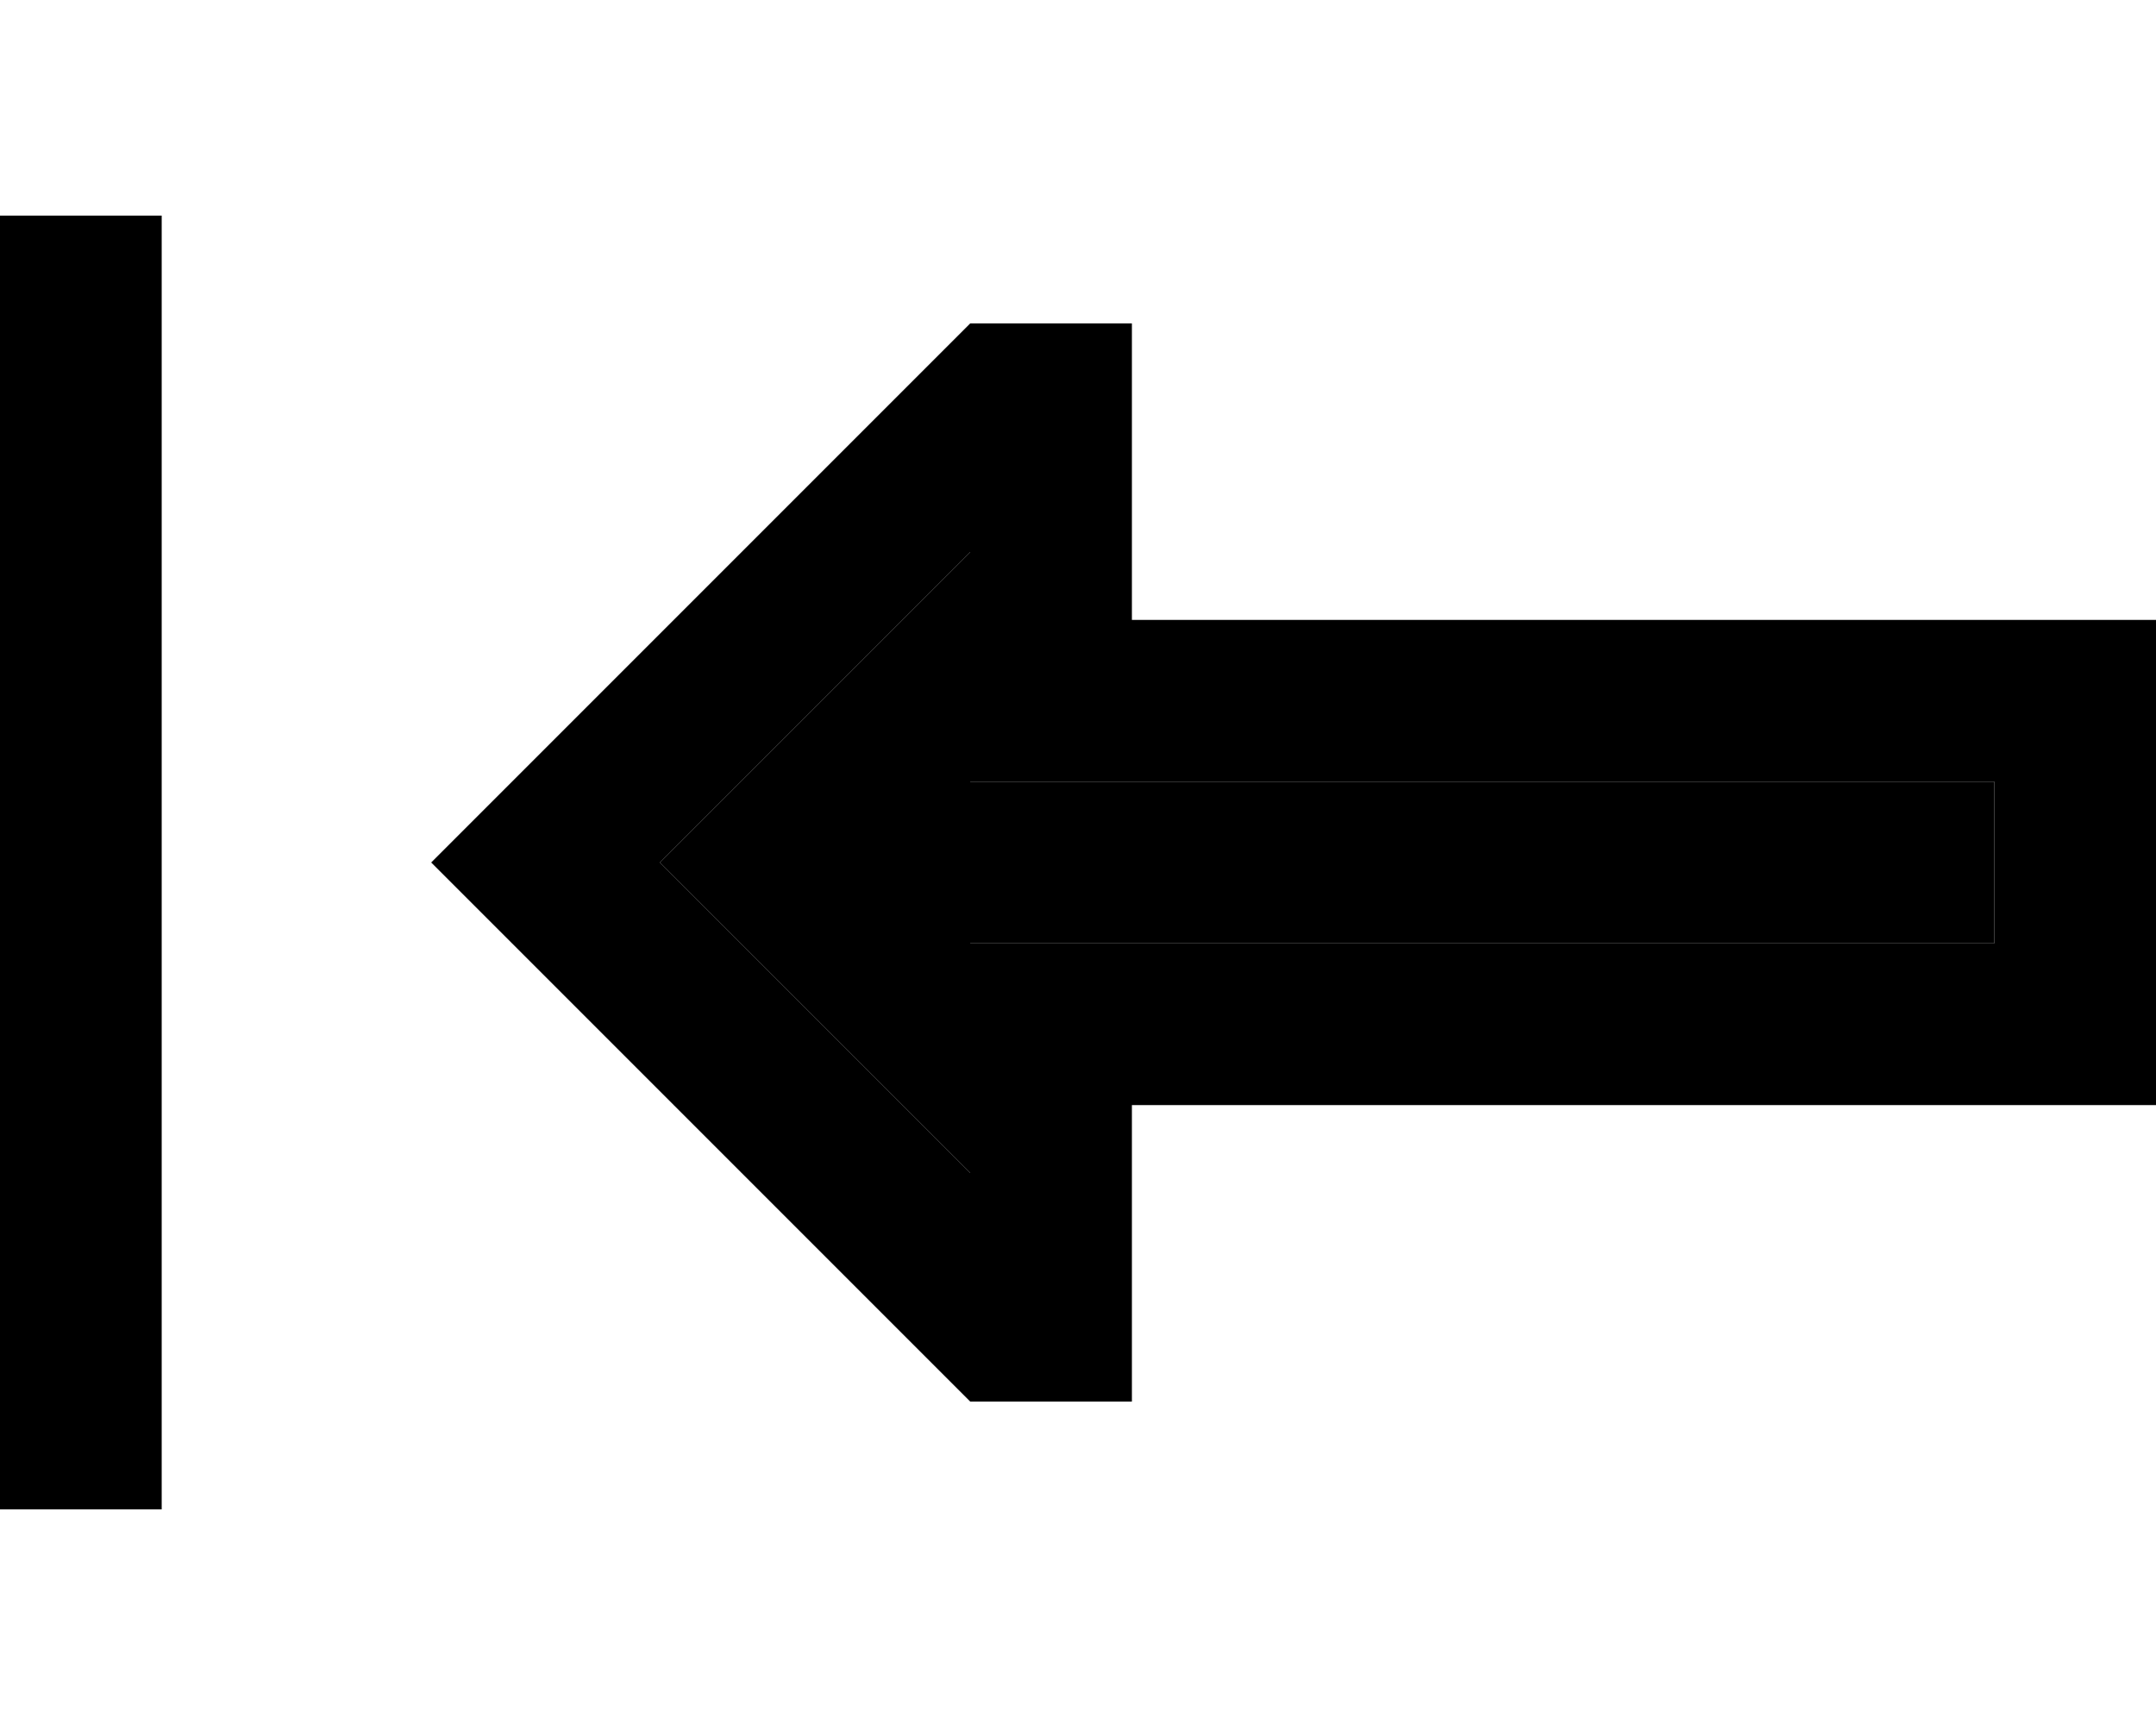 <svg xmlns="http://www.w3.org/2000/svg" viewBox="0 0 640 512"><path class="pr-icon-duotone-secondary" d="M195.9 256L288 348.1l0-20.1 0-48 48 0 256 0 0-48-256 0-48 0 0-48 0-20.1L195.9 256z"/><path class="pr-icon-duotone-primary" d="M0 88L0 64l48 0 0 24 0 336 0 24L0 448l0-24L0 88zM336 232l-48 0 0-48 0-20.1L195.9 256 288 348.1l0-20.1 0-48 48 0 256 0 0-48-256 0zM128 256l33.9-33.9L288 96l48 0 0 40 0 8 0 40 48 0 208 0 48 0 0 48 0 48 0 48-48 0-208 0-48 0 0 40 0 8 0 40-48 0L161.9 289.9 128 256z"/></svg>